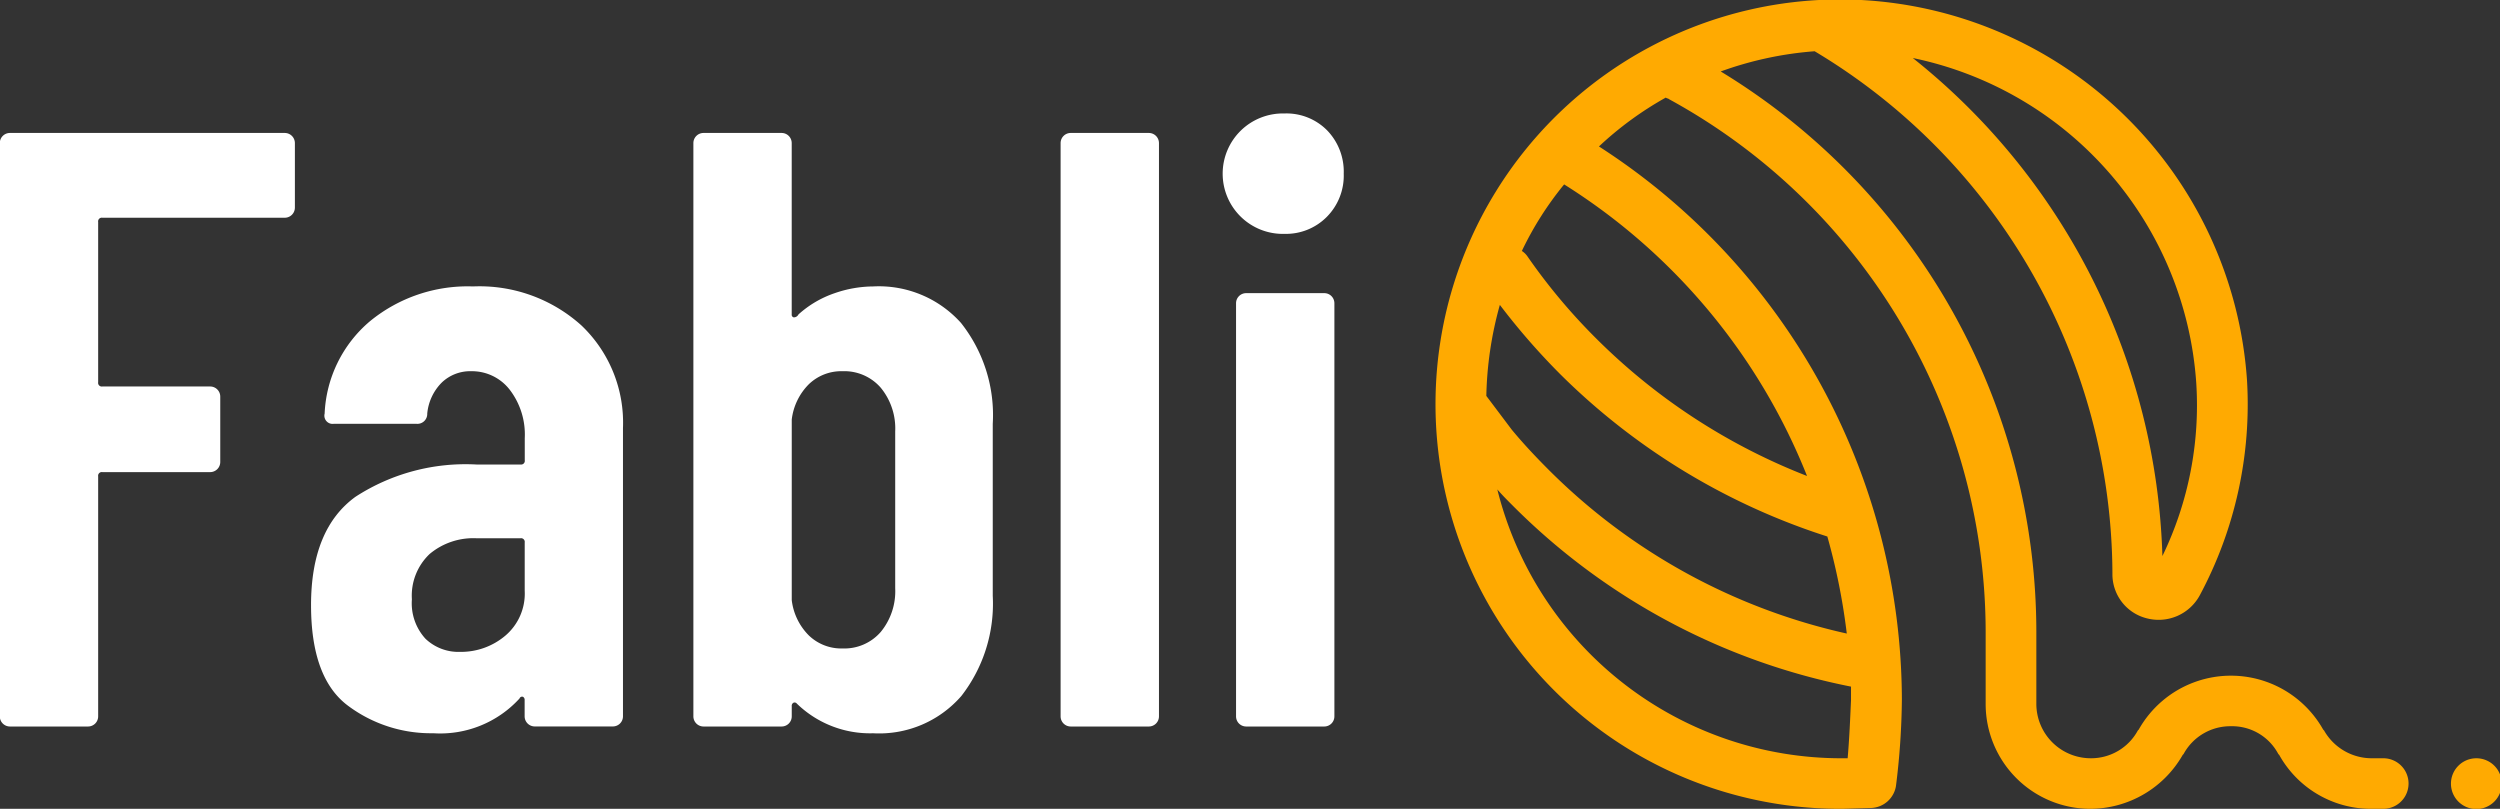 <?xml version="1.0" encoding="UTF-8"?> <svg xmlns="http://www.w3.org/2000/svg" id="Group_1_copy" data-name="Group 1 copy" width="136" height="44" viewBox="0 0 136 44"><rect x="0" y="0" width="136" height="44" fill="#333333" stroke="none"/><defs><style> .cls-1 { fill: #fff; } .cls-1, .cls-2 { fill-rule: evenodd; } .cls-2 { fill: #ffaa01; } </style></defs><path id="Fabli" class="cls-1" d="M177.948,39.292V35.786a0.552,0.552,0,0,0-.554-0.553H162.449a0.55,0.55,0,0,0-.553.553V66.968a0.551,0.551,0,0,0,.553.554h4.244a0.551,0.551,0,0,0,.553-0.554V53.914a0.2,0.2,0,0,1,.231-0.231h5.858a0.55,0.55,0,0,0,.553-0.553V49.578a0.55,0.55,0,0,0-.553-0.553h-5.858a0.2,0.2,0,0,1-.231-0.231V40.076a0.2,0.2,0,0,1,.231-0.231h9.917a0.552,0.552,0,0,0,.554-0.553h0Zm9.686,4.29a8.38,8.38,0,0,0-5.6,1.891,6.962,6.962,0,0,0-2.468,5.028,0.447,0.447,0,0,0,.507.553h4.475a0.537,0.537,0,0,0,.6-0.553,2.751,2.751,0,0,1,.784-1.684,2.235,2.235,0,0,1,1.615-.623,2.6,2.6,0,0,1,2.076.992,4,4,0,0,1,.83,2.652v1.2a0.2,0.2,0,0,1-.231.231h-2.4a11,11,0,0,0-6.573,1.753q-2.423,1.754-2.422,5.9,0,3.967,2.006,5.466a7.536,7.536,0,0,0,4.636,1.5,5.844,5.844,0,0,0,4.7-1.891,0.147,0.147,0,0,1,.185-0.092,0.187,0.187,0,0,1,.092.184v0.876a0.551,0.551,0,0,0,.553.554h4.244a0.551,0.551,0,0,0,.553-0.554V51.285a7.3,7.3,0,0,0-2.26-5.581,8.279,8.279,0,0,0-5.9-2.122h0Zm-0.692,19.88a2.6,2.6,0,0,1-1.891-.715,2.857,2.857,0,0,1-.738-2.145,3.115,3.115,0,0,1,.969-2.468,3.7,3.7,0,0,1,2.537-.853h2.4a0.2,0.2,0,0,1,.231.231v2.629a3,3,0,0,1-1.061,2.445,3.728,3.728,0,0,1-2.445.876h0Zm22.463-19.88a6.5,6.5,0,0,0-2.1.369,5.652,5.652,0,0,0-1.961,1.153,0.286,0.286,0,0,1-.254.161,0.142,0.142,0,0,1-.115-0.161V35.786a0.55,0.55,0,0,0-.553-0.553H200.18a0.552,0.552,0,0,0-.554.553V66.968a0.552,0.552,0,0,0,.554.554h4.244a0.551,0.551,0,0,0,.553-0.554V66.414a0.185,0.185,0,0,1,.092-0.184,0.152,0.152,0,0,1,.185.046,5.716,5.716,0,0,0,4.151,1.614,5.922,5.922,0,0,0,4.8-2.03,8.181,8.181,0,0,0,1.707-5.443V51.054a8.071,8.071,0,0,0-1.73-5.489,6,6,0,0,0-4.774-1.983h0Zm1.2,7.888V60a3.484,3.484,0,0,1-.785,2.376,2.619,2.619,0,0,1-2.075.9,2.542,2.542,0,0,1-1.845-.715,3.26,3.26,0,0,1-.923-1.914V50.823a3.264,3.264,0,0,1,.923-1.914,2.545,2.545,0,0,1,1.845-.715,2.619,2.619,0,0,1,2.075.9,3.485,3.485,0,0,1,.785,2.376h0Zm9.548,16.052H224.4a0.552,0.552,0,0,0,.554-0.554V35.786a0.552,0.552,0,0,0-.554-0.553h-4.243a0.55,0.55,0,0,0-.554.553V66.968a0.551,0.551,0,0,0,.554.554h0Zm11.623-26.8a3.127,3.127,0,0,0,2.306-.922,3.186,3.186,0,0,0,.923-2.352,3.231,3.231,0,0,0-.9-2.353,3.109,3.109,0,0,0-2.329-.922,3.276,3.276,0,1,0,0,6.55h0Zm-2.076,26.8h4.244a0.551,0.551,0,0,0,.553-0.554V44.5a0.55,0.55,0,0,0-.553-0.553H229.7a0.55,0.55,0,0,0-.553.553V66.968a0.551,0.551,0,0,0,.553.554h0Z" transform="translate(-161.906 -28)"></path><path class="cls-2" d="M291.556,69.249h-0.645a2.982,2.982,0,0,1-2.578-1.513l-0.046-.046a5.758,5.758,0,0,0-10.035,0l-0.046.046a2.891,2.891,0,0,1-2.577,1.513,2.961,2.961,0,0,1-2.946-2.934V62.373a35.7,35.7,0,0,0-17.17-30.485,19.18,19.18,0,0,1,5.109-1.1,33.256,33.256,0,0,1,16.2,28.423,2.468,2.468,0,0,0,1.888,2.43,2.545,2.545,0,0,0,2.854-1.238,21.993,21.993,0,0,0,2.578-11.736A22.233,22.233,0,0,0,262.97,27.991,22.015,22.015,0,1,0,262.1,72h0.046l1.565-.046a1.424,1.424,0,0,0,1.335-1.192,40.02,40.02,0,0,0,.322-4.722,35.891,35.891,0,0,0-16.479-30.073,18.469,18.469,0,0,1,3.637-2.659c0.046,0.046.138,0.046,0.184,0.092a33.065,33.065,0,0,1,17.216,28.973v3.942A5.7,5.7,0,0,0,275.629,72a5.809,5.809,0,0,0,5.017-2.934l0.046-.046a2.891,2.891,0,0,1,2.578-1.513,2.839,2.839,0,0,1,2.577,1.513l0.047,0.046A5.714,5.714,0,0,0,290.911,72h0.645A1.375,1.375,0,1,0,291.556,69.249Zm-10.173-20.4a18.821,18.821,0,0,1-1.842,9.4,35.969,35.969,0,0,0-13.579-27.093A19.4,19.4,0,0,1,281.383,48.849ZM262.371,62.465a33.068,33.068,0,0,1-16.157-8.848c-0.736-.734-1.427-1.467-2.071-2.246l-1.381-1.834a19.822,19.822,0,0,1,.736-4.951,37.113,37.113,0,0,0,3.315,3.8,36.336,36.336,0,0,0,14.5,8.8A34.509,34.509,0,0,1,262.371,62.465Zm0.047,6.785H262.1A19.291,19.291,0,0,1,243.36,54.625c0.277,0.321.6,0.642,0.921,0.963a35.766,35.766,0,0,0,18.32,9.764v0.733C262.556,67.095,262.51,68.2,262.418,69.249Zm-2.21-15.357a33.367,33.367,0,0,1-11.416-7.427,31.986,31.986,0,0,1-3.774-4.492,1.09,1.09,0,0,0-.323-0.321,17.827,17.827,0,0,1,2.3-3.621A33.223,33.223,0,0,1,260.208,53.892ZM298,70.625a1.381,1.381,0,1,1-1.381-1.375A1.378,1.378,0,0,1,298,70.625Z" transform="translate(-161.906 -28)"></path></svg> 